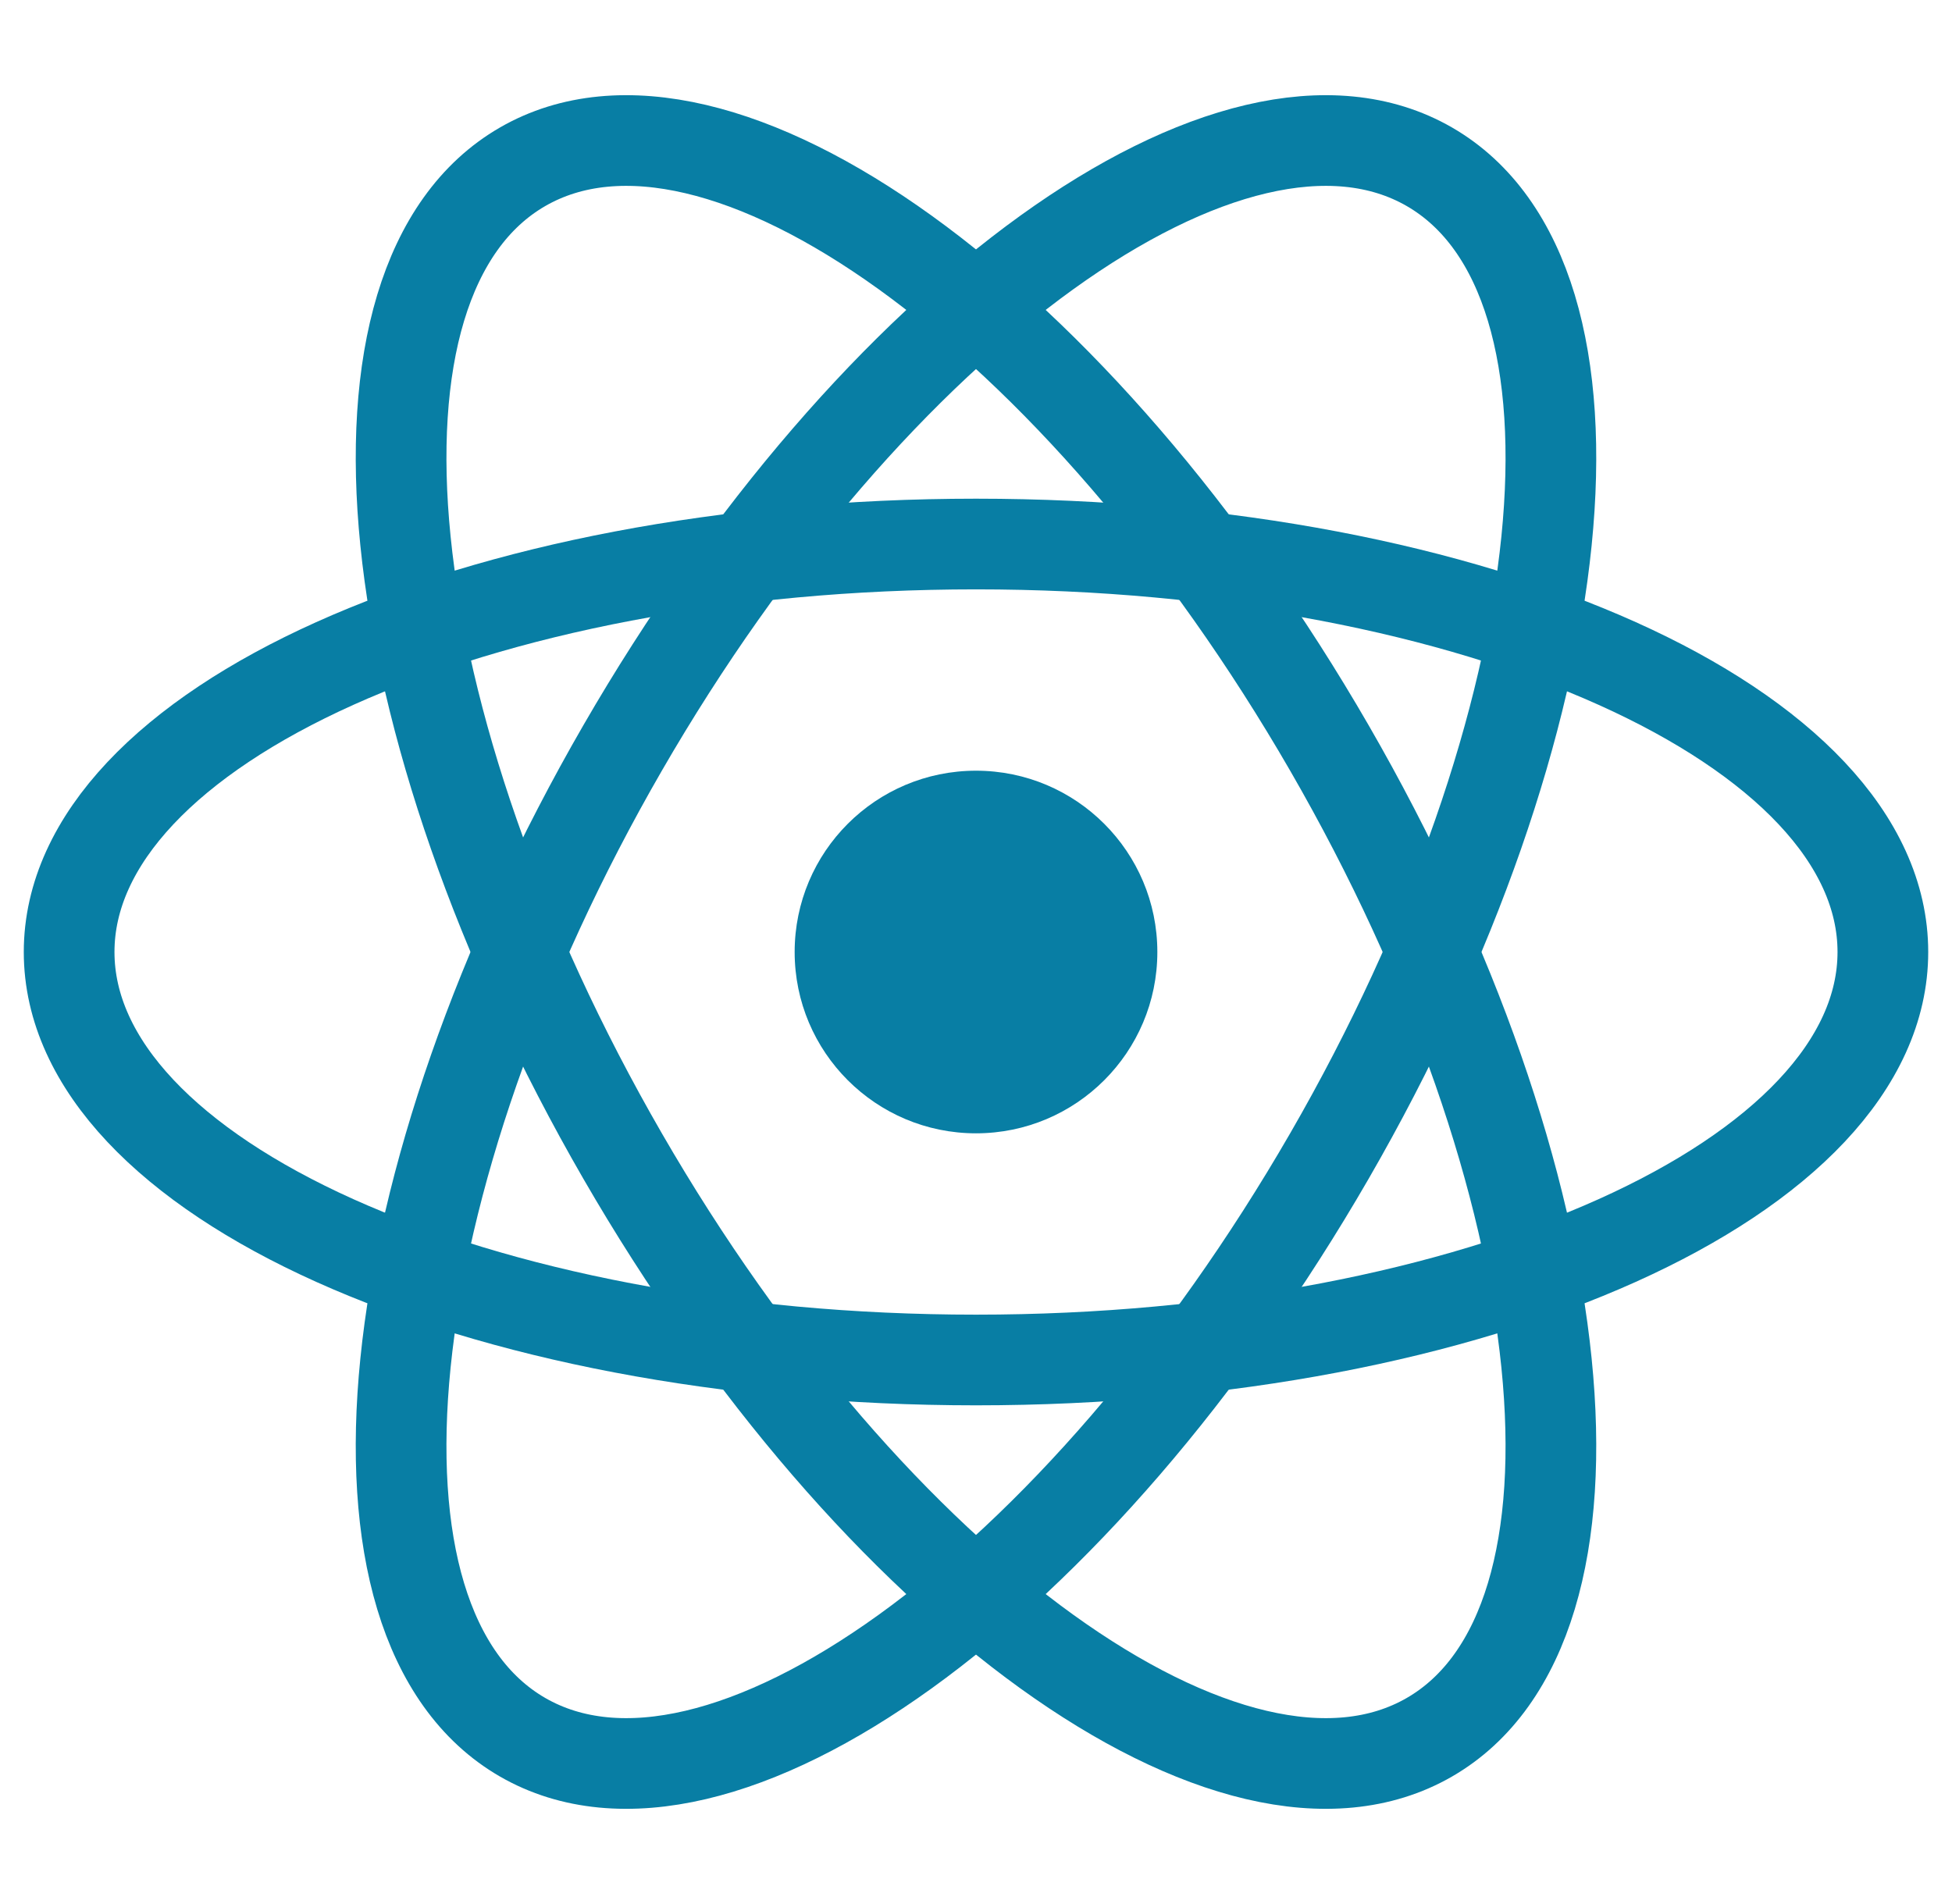 <svg width="41" height="40" viewBox="0 0 41 40" fill="none" xmlns="http://www.w3.org/2000/svg">
<path d="M20.5 23.809C22.604 23.809 24.309 22.104 24.309 20C24.309 17.896 22.604 16.191 20.5 16.191C18.396 16.191 16.691 17.896 16.691 20C16.691 22.104 18.396 23.809 20.5 23.809Z" fill="#087EA4"/>
<path d="M20.5 28.571C31.02 28.571 39.548 24.734 39.548 20C39.548 15.266 31.02 11.429 20.5 11.429C9.98 11.429 1.452 15.266 1.452 20C1.452 24.734 9.98 28.571 20.5 28.571Z" stroke="#087EA4" stroke-width="1.905"/>
<path d="M13.077 24.286C18.337 33.396 25.924 38.863 30.024 36.496C34.123 34.129 33.183 24.825 27.923 15.714C22.663 6.604 15.076 1.137 10.976 3.504C6.877 5.871 7.817 15.175 13.077 24.286Z" stroke="#087EA4" stroke-width="1.905"/>
<path d="M13.077 15.714C7.817 24.825 6.877 34.129 10.976 36.496C15.076 38.863 22.663 33.396 27.923 24.286C33.183 15.175 34.123 5.871 30.024 3.504C25.924 1.137 18.337 6.604 13.077 15.714Z" stroke="#087EA4" stroke-width="1.905"/>
</svg>

